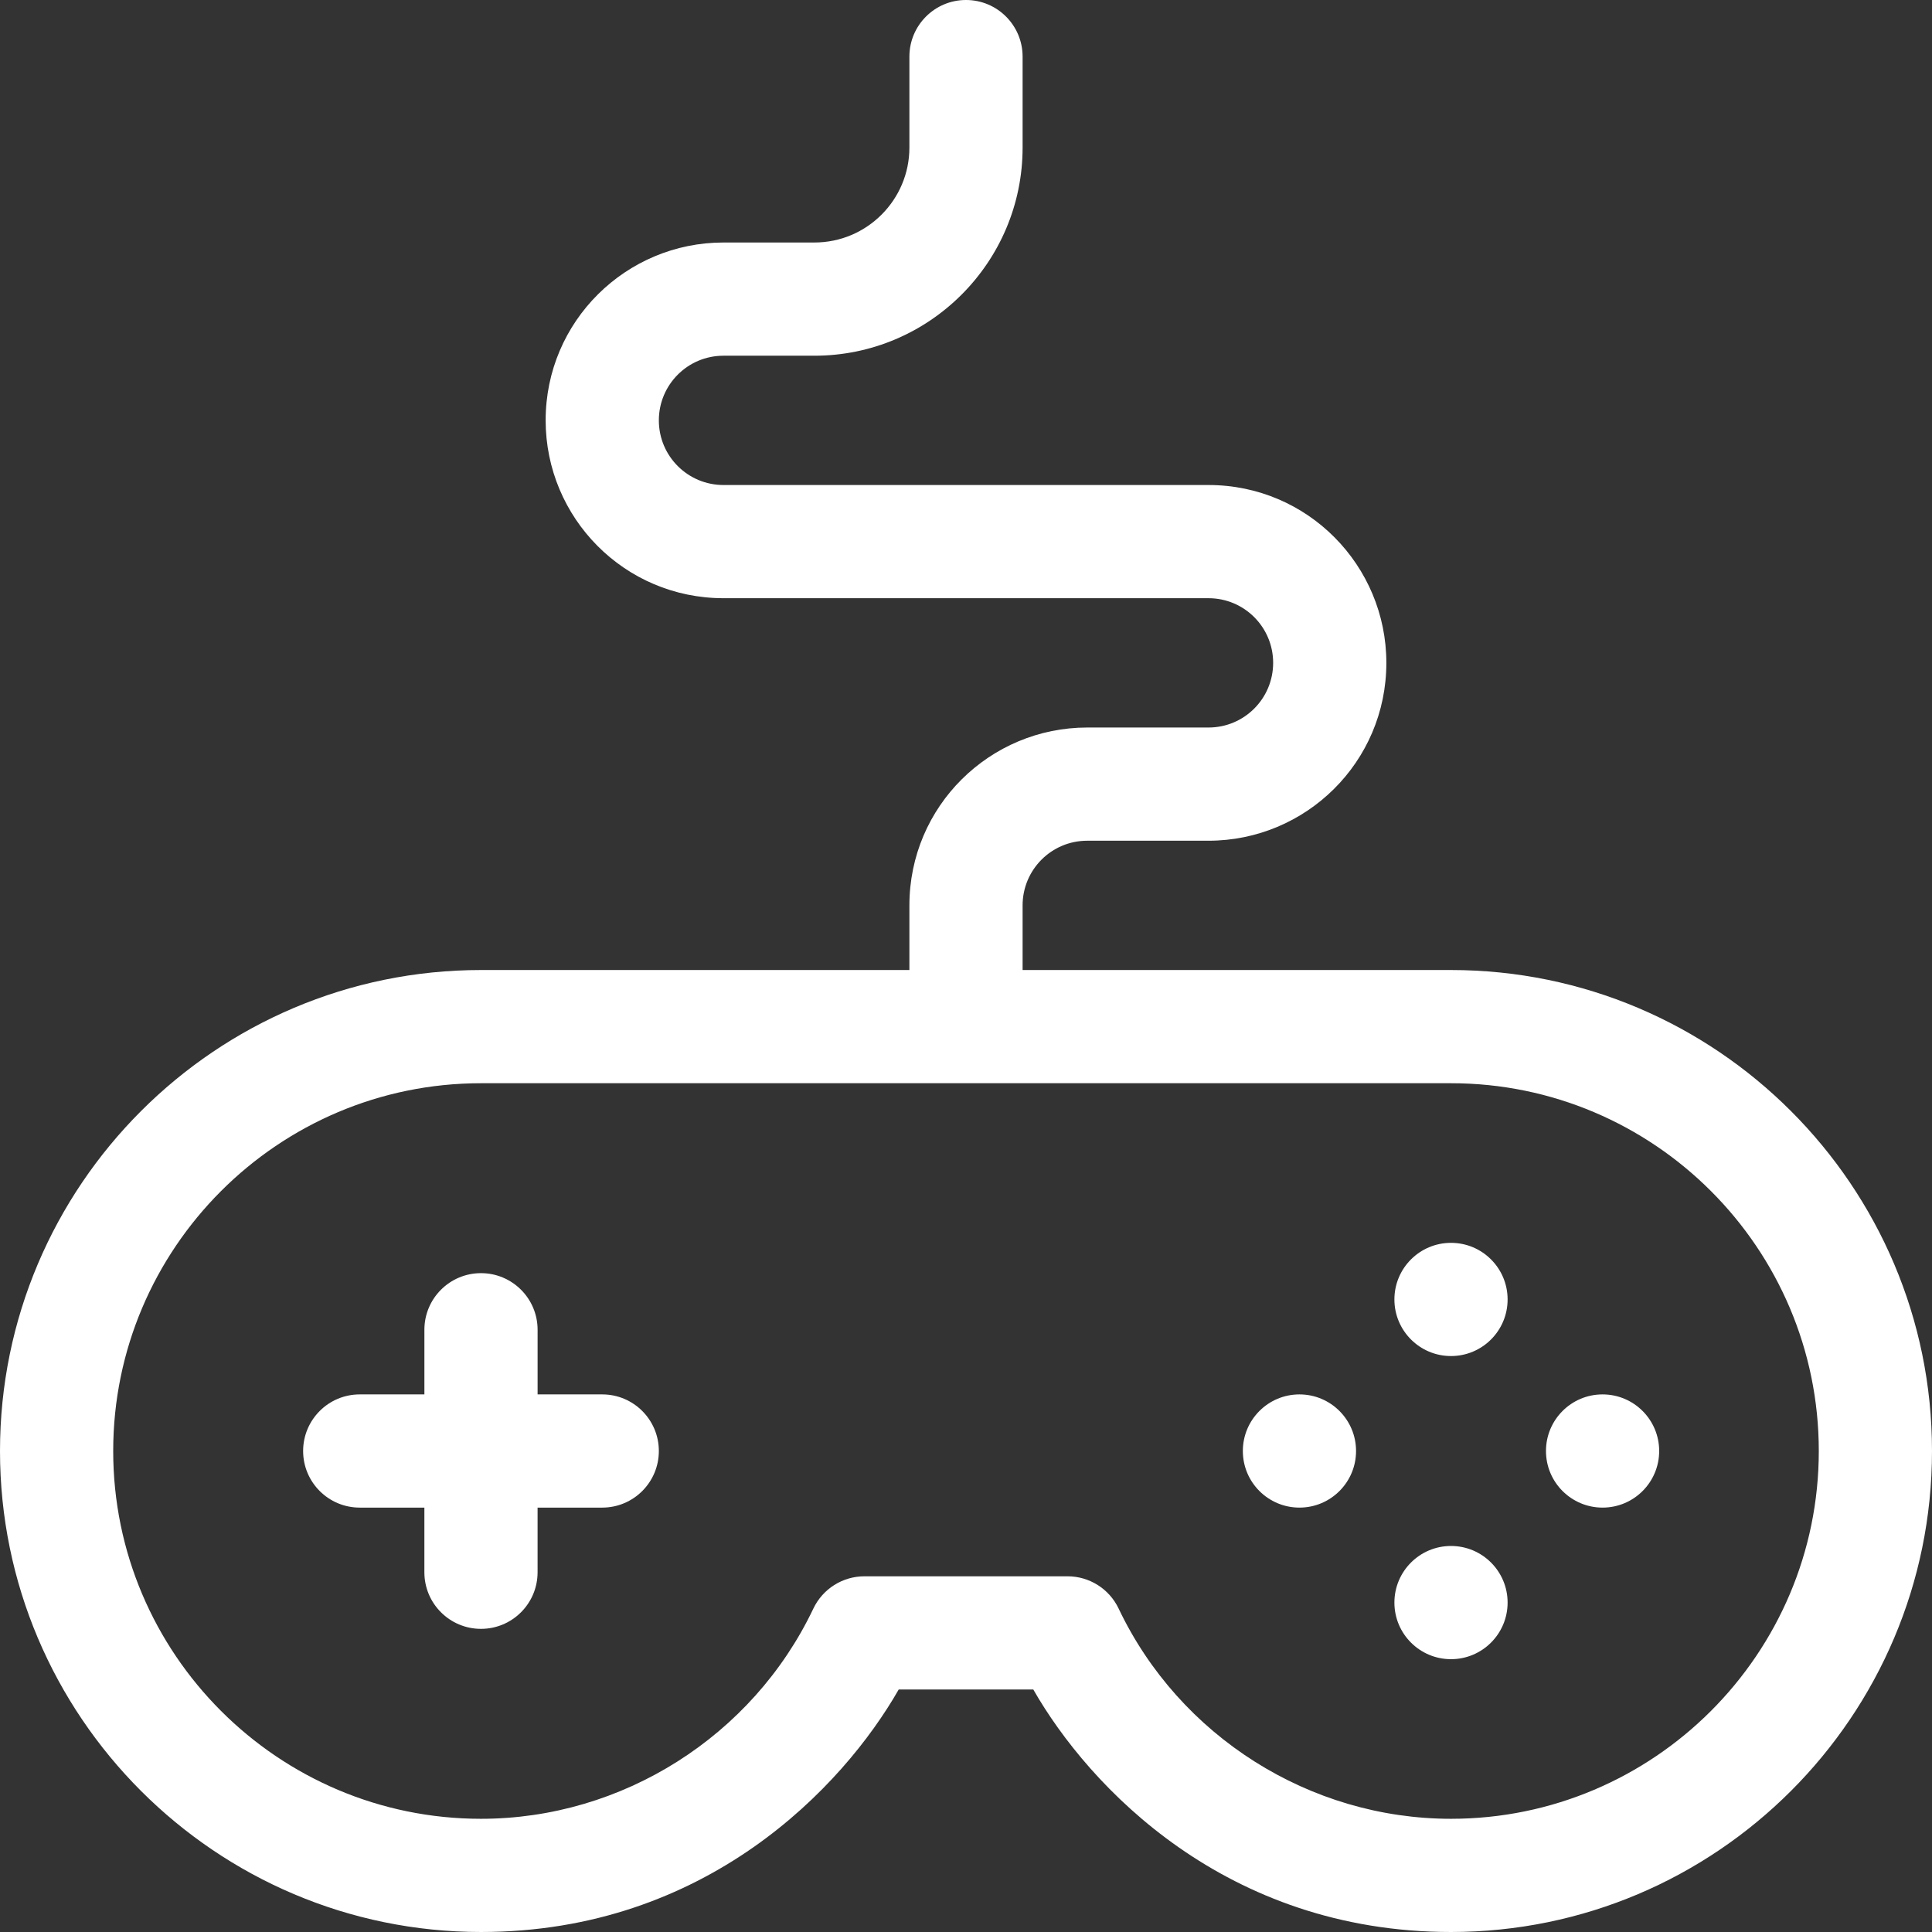 <?xml version="1.0"?>
<svg xmlns="http://www.w3.org/2000/svg" xmlns:xlink="http://www.w3.org/1999/xlink" xmlns:svgjs="http://svgjs.com/svgjs" version="1.1" width="512" height="512" x="0" y="0" viewBox="0 0 512 512" style="enable-background:new 0 0 512 512" xml:space="preserve" class=""><rect x="0" y="0" width="512" height="512" fill="#333333" stroke="none"/><g><path xmlns="http://www.w3.org/2000/svg" d="m384.531 257.066h-113.531v-17.133c0-9.441 7.637-17.133 17.133-17.133h32.133c25.805 0 47.133-20.852 47.133-47.133 0-25.754-20.805-47.133-47.133-47.133h-128.531c-9.461 0-17.133-7.656-17.133-17.133 0-9.441 7.637-17.133 17.133-17.133h24.098c30.422-.004 55.168-24.75 55.168-55.168v-24.102c0-8.285-6.715-15-15-15s-15 6.715-15 15v24.102c0 13.875-11.289 25.164-25.168 25.164h-24.098c-25.809 0-47.133 20.855-47.133 47.133 0 25.801 20.844 47.133 47.133 47.133h128.531c9.461 0 17.133 7.66 17.133 17.133 0 9.441-7.637 17.137-17.133 17.137h-32.133c-25.805 0-47.133 20.852-47.133 47.133v17.133h-113.531c-70.285 0-127.469 57.18-127.469 127.465s57.184 127.469 127.469 127.469c59.582 0 95.887-38.363 110.699-64.266h35.664c14.781 25.844 51.07 64.266 110.699 64.266 70.285 0 127.469-57.184 127.469-127.469s-57.184-127.465-127.469-127.465zm0 224.934c-37.41 0-71.984-21.867-88.082-55.711-2.484-5.227-7.758-8.555-13.543-8.555h-53.812c-5.789 0-11.059 3.328-13.547 8.555-16.094 33.844-50.668 55.711-88.078 55.711-53.746 0-97.469-43.723-97.469-97.469 0-53.742 43.723-97.465 97.469-97.465h257.062c53.746 0 97.469 43.723 97.469 97.465 0 53.746-43.723 97.469-97.469 97.469zm0 0" fill="#ffffff" data-original="#000000" style="" class=""/><path xmlns="http://www.w3.org/2000/svg" d="m159.602 369.531h-17.133v-17.133c0-8.281-6.719-15-15-15-8.285 0-15 6.719-15 15v17.133h-17.137c-8.281 0-15 6.719-15 15 0 8.285 6.719 15 15 15h17.133v17.133c0 8.285 6.719 15 15 15 8.285 0 15-6.715 15-15v-17.133h17.137c8.281 0 15-6.715 15-15 0-8.281-6.719-15-15-15zm0 0" fill="#ffffff" data-original="#000000" style="" class=""/><path xmlns="http://www.w3.org/2000/svg" d="m399.531 344.367c0 8.285-6.715 15-15 15-8.281 0-15-6.715-15-15 0-8.285 6.719-15 15-15 8.285 0 15 6.715 15 15zm0 0" fill="#ffffff" data-original="#000000" style="" class=""/><path xmlns="http://www.w3.org/2000/svg" d="m359.367 384.531c0 8.285-6.715 15-15 15-8.285 0-15-6.715-15-15 0-8.281 6.715-15 15-15 8.285 0 15 6.719 15 15zm0 0" fill="#ffffff" data-original="#000000" style="" class=""/><path xmlns="http://www.w3.org/2000/svg" d="m399.531 424.699c0 8.285-6.715 15-15 15-8.281 0-15-6.715-15-15 0-8.285 6.719-15 15-15 8.285 0 15 6.715 15 15zm0 0" fill="#ffffff" data-original="#000000" style="" class=""/><path xmlns="http://www.w3.org/2000/svg" d="m439.699 384.531c0 8.285-6.715 15-15 15-8.285 0-15-6.715-15-15 0-8.281 6.715-15 15-15 8.285 0 15 6.719 15 15zm0 0" fill="#ffffff" data-original="#000000" style="" class=""/></g></svg>

